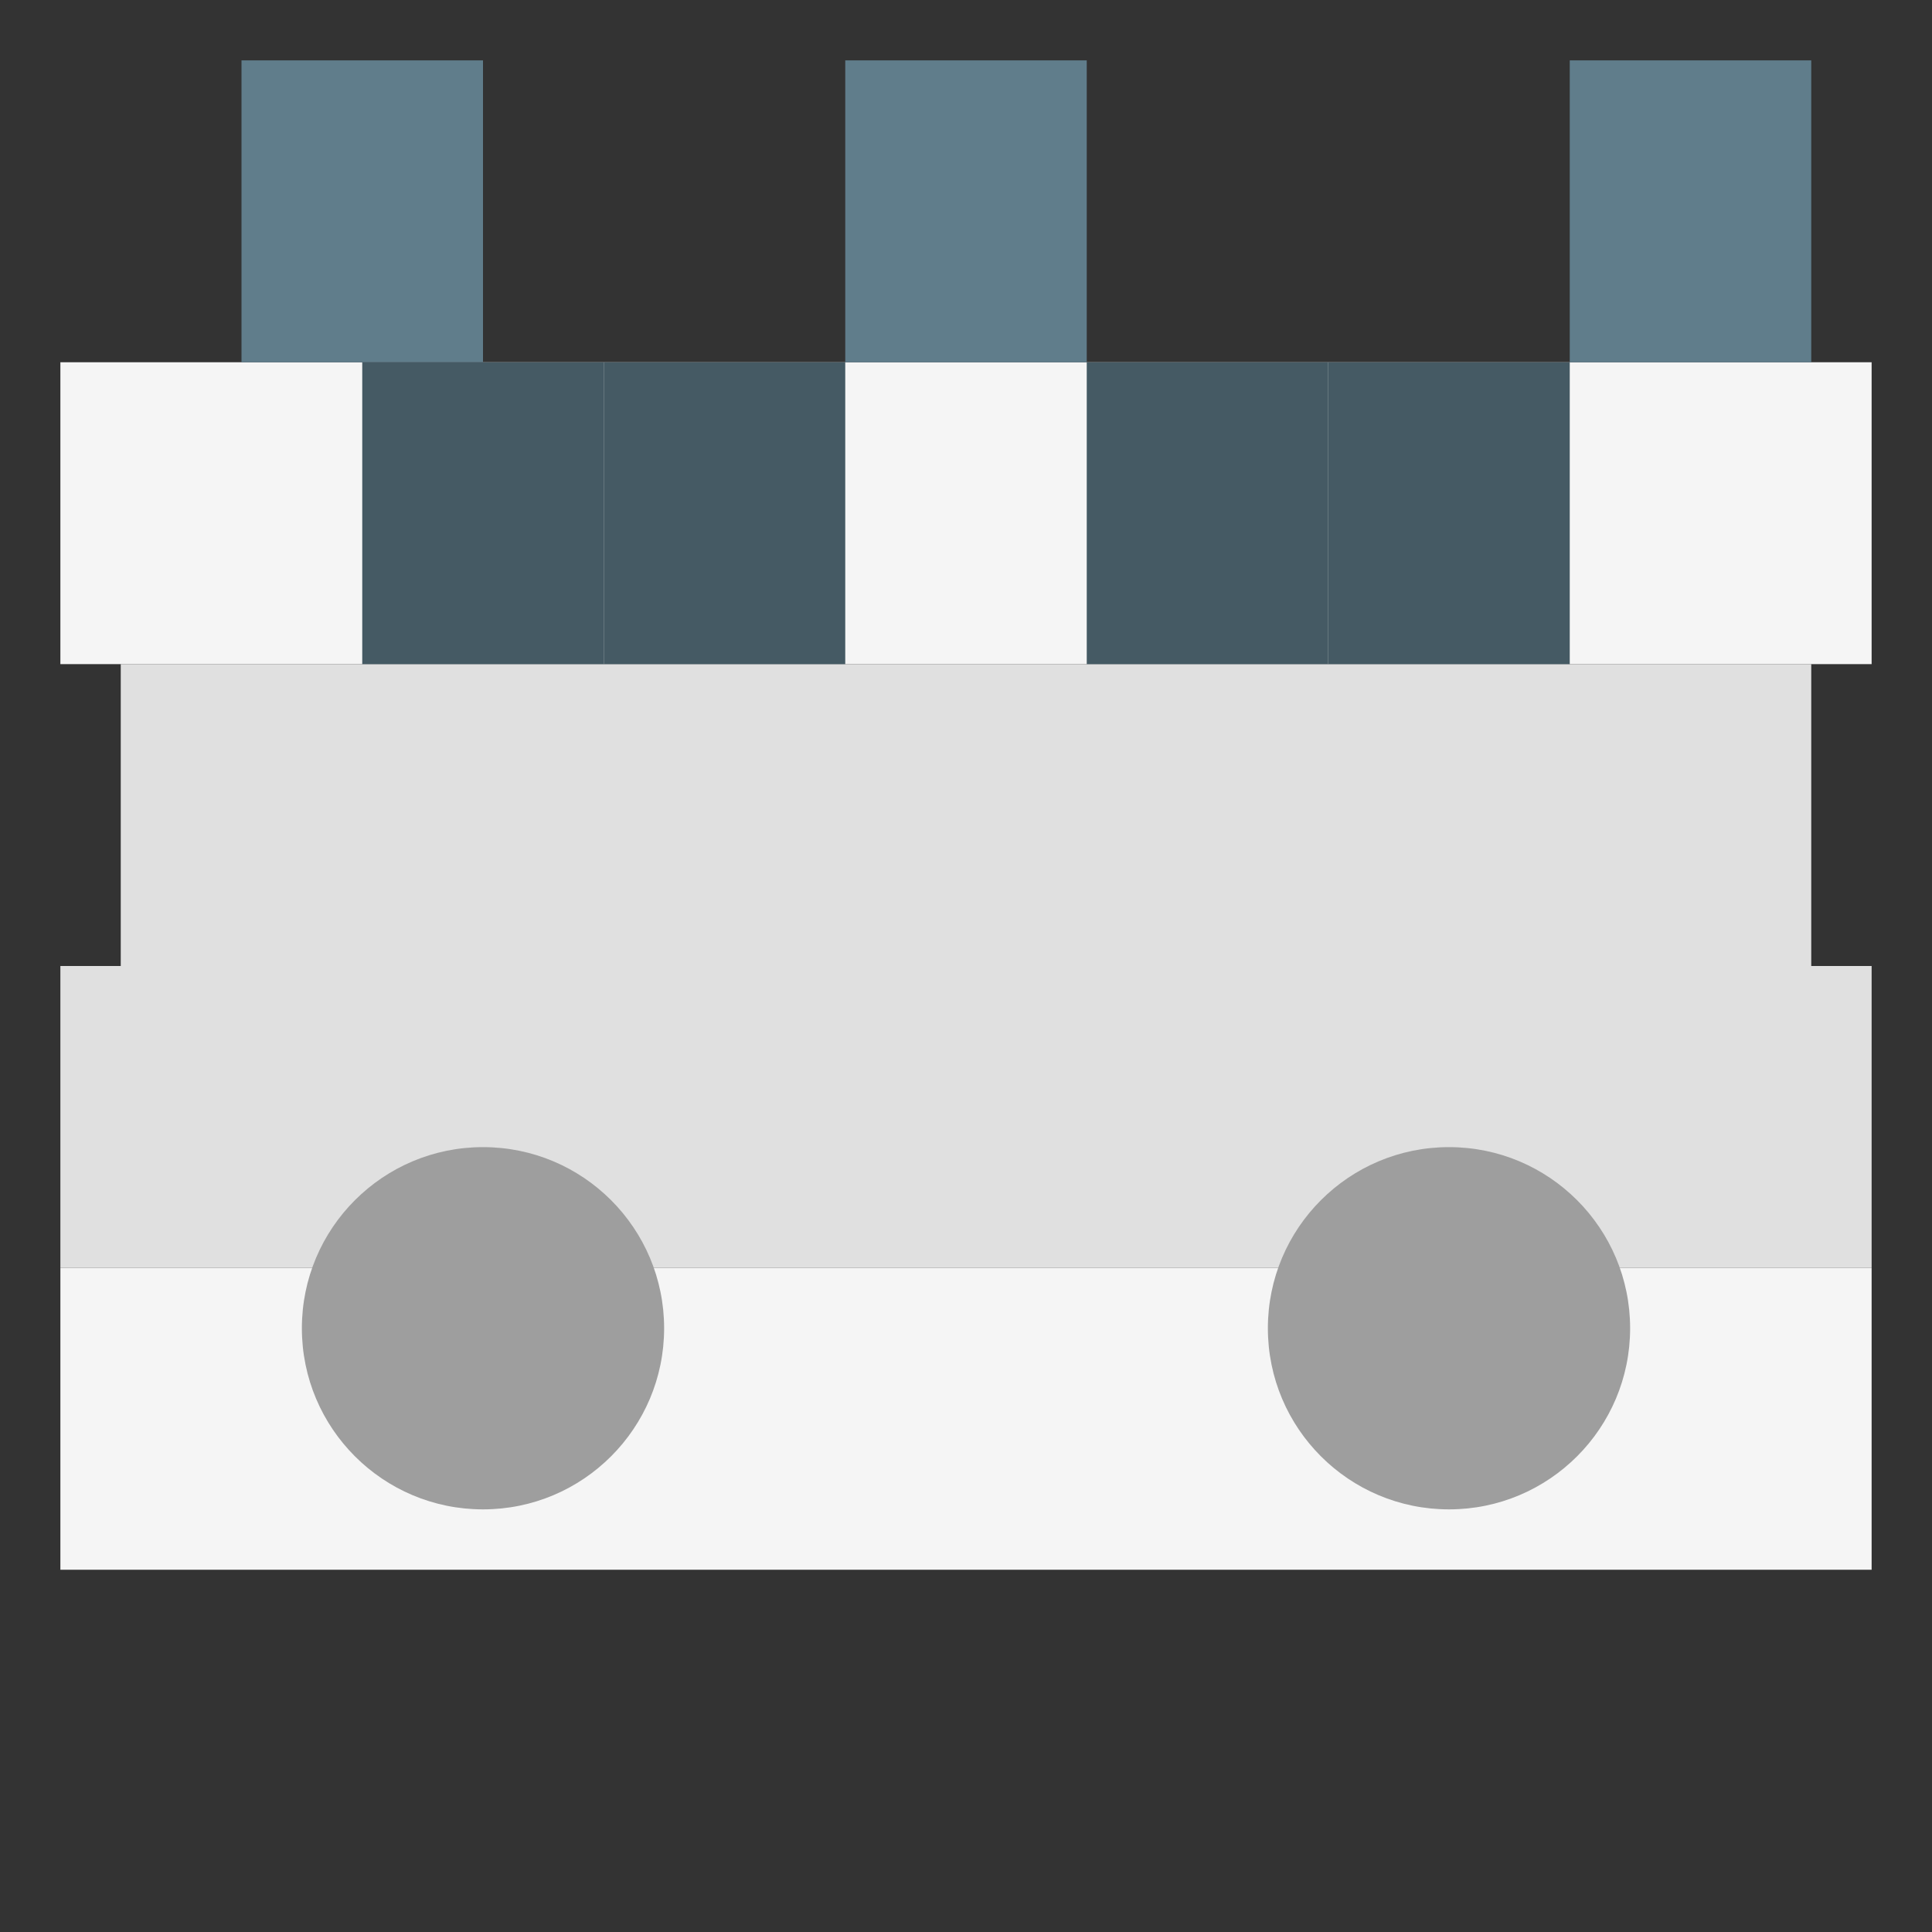 <svg
    xmlns="http://www.w3.org/2000/svg"
    viewBox="0 0 64 64"
    width="64"
    height="64"
    fill="#000000"
  >
    <rect x="0" y="0" width="64" height="64" fill="#333333" stroke="none"/>
    <path d="M2 12h60v10H2z" fill="#f5f5f5" />
    <path d="M4 22h56v10H4z" fill="#e0e0e0" />
    <path d="M2 32h60v10H2z" fill="#e0e0e0" />
    <path d="M2 42h60v10H2z" fill="#f5f5f5" />
    <path d="M8 2h8v10H8z" fill="#607d8b" />
    <path d="M12 12h8v10h-8z" fill="#455a64" />
    <path d="M20 12h8v10h-8z" fill="#455a64" />
    <path d="M28 2h8v10h-8z" fill="#607d8b" />
    <path d="M36 12h8v10h-8z" fill="#455a64" />
    <path d="M44 12h8v10h-8z" fill="#455a64" />
    <path d="M52 2h8v10h-8z" fill="#607d8b" />
    <circle cx="16" cy="44" r="6" fill="#9e9e9e" />
    <circle cx="48" cy="44" r="6" fill="#9e9e9e" />
  </svg>
